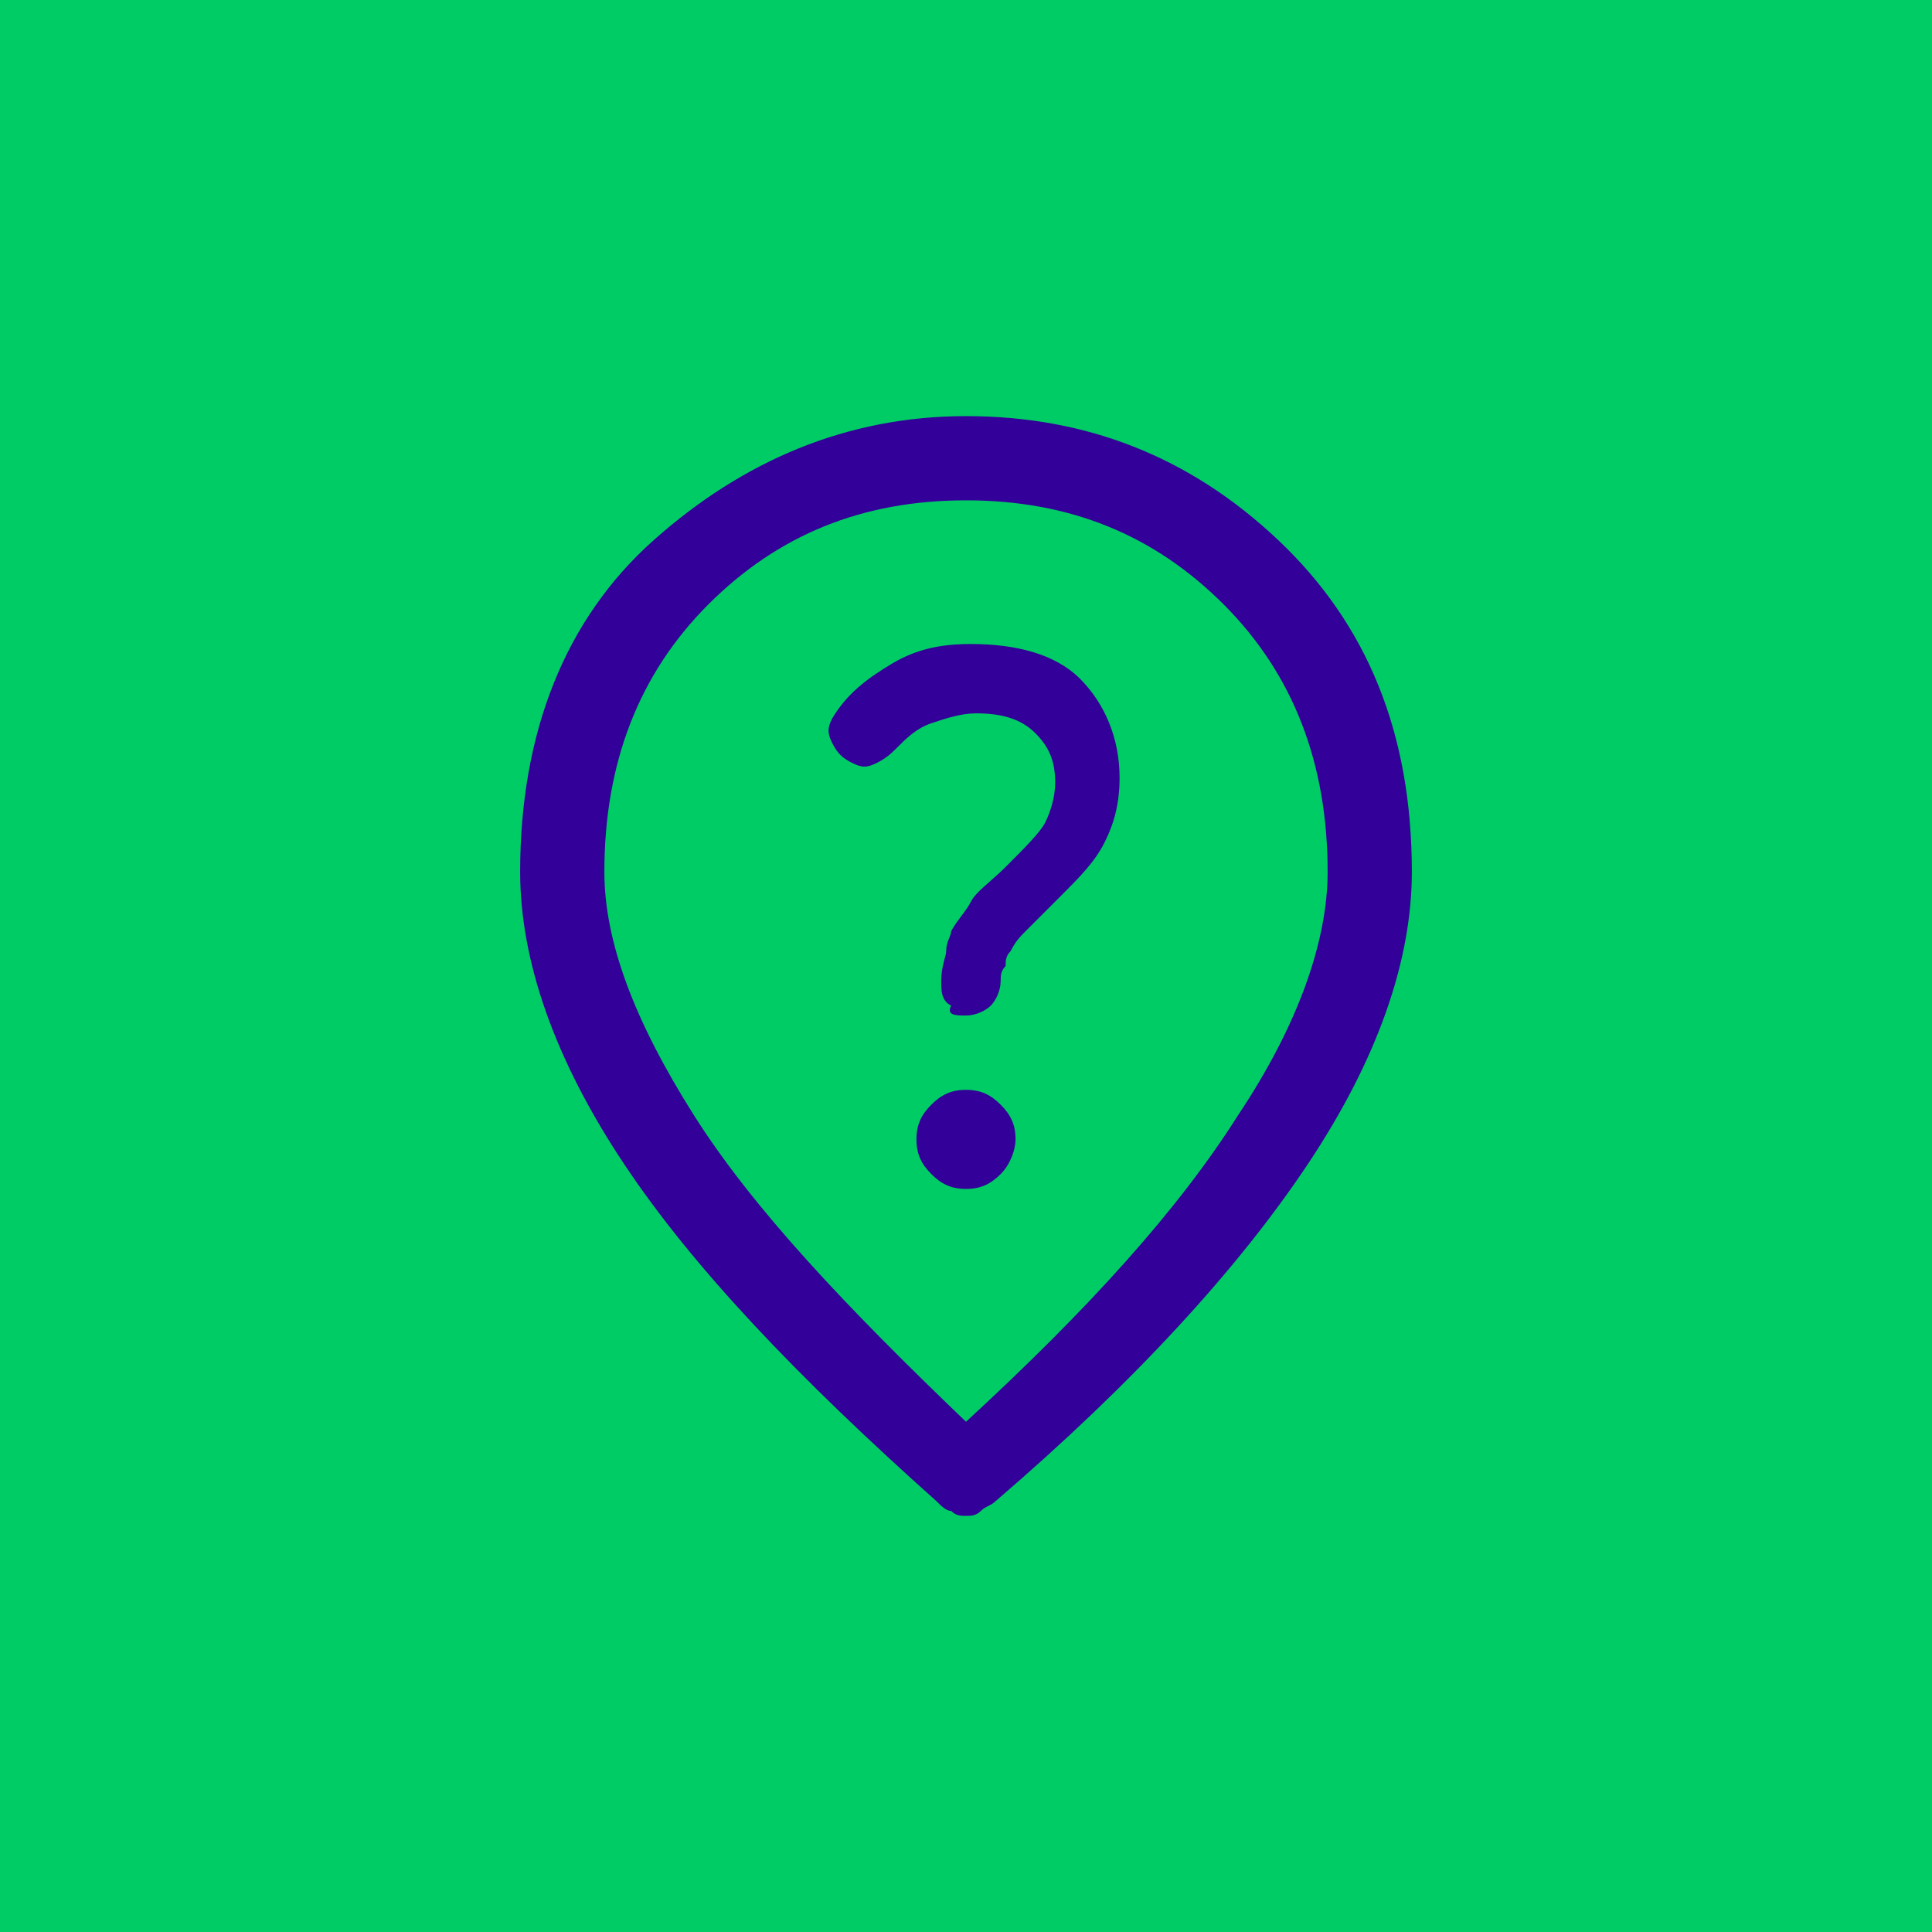<?xml version="1.0" encoding="utf-8"?>
<!-- Generator: Adobe Illustrator 18.0.0, SVG Export Plug-In . SVG Version: 6.00 Build 0)  -->
<!DOCTYPE svg PUBLIC "-//W3C//DTD SVG 1.1//EN" "http://www.w3.org/Graphics/SVG/1.1/DTD/svg11.dtd">
<svg version="1.1" id="Capa_1" xmlns:x="http://ns.adobe.com/Extensibility/1.0/" xmlns:i="http://ns.adobe.com/AdobeIllustrator/10.0/" xmlns:graph="http://ns.adobe.com/Graphs/1.0/"
	 xmlns="http://www.w3.org/2000/svg" xmlns:xlink="http://www.w3.org/1999/xlink" x="0px" y="0px" viewBox="0 0 39 39"
	 enable-background="new 0 0 39 39" xml:space="preserve">
<rect fill="#00CC66" width="39" height="39"/>
<path fill="#330099" d="M19.5,30.6c-0.1,0-0.2,0-0.3-0.1c-0.1,0-0.2-0.1-0.3-0.2c-2.8-2.5-4.9-4.7-6.3-6.8s-2.1-4.1-2.1-5.9
	c0-2.8,0.9-5.1,2.7-6.7s3.9-2.5,6.3-2.5s4.5,0.8,6.3,2.5c1.8,1.7,2.7,3.9,2.7,6.7c0,1.8-0.7,3.8-2.1,5.9c-1.4,2.1-3.5,4.4-6.3,6.8
	c-0.1,0.1-0.2,0.1-0.3,0.2C19.7,30.6,19.6,30.6,19.5,30.6z M19.5,28.7c2.5-2.3,4.3-4.3,5.5-6.2c1.2-1.8,1.8-3.5,1.8-4.9
	c0-2.2-0.7-4-2.1-5.4c-1.4-1.4-3.1-2.1-5.2-2.1s-3.8,0.7-5.2,2.1c-1.4,1.4-2.1,3.2-2.1,5.4c0,1.4,0.6,3,1.8,4.9
	C15.2,24.4,17.1,26.4,19.5,28.7z M19.5,24c0.3,0,0.5-0.1,0.7-0.3c0.2-0.2,0.3-0.5,0.3-0.7c0-0.3-0.1-0.5-0.3-0.7
	c-0.2-0.2-0.4-0.3-0.7-0.3c-0.3,0-0.5,0.1-0.7,0.3c-0.2,0.2-0.3,0.4-0.3,0.7c0,0.3,0.1,0.5,0.3,0.7C19,23.9,19.2,24,19.5,24z
	 M19.5,20.5c0.2,0,0.4-0.1,0.5-0.2c0.1-0.1,0.2-0.3,0.2-0.5c0-0.1,0-0.2,0.1-0.3c0-0.1,0-0.2,0.1-0.3c0.1-0.2,0.2-0.3,0.3-0.4
	s0.4-0.4,0.7-0.7c0.4-0.4,0.7-0.7,0.9-1.1s0.3-0.8,0.3-1.3c0-0.8-0.3-1.5-0.8-2c-0.5-0.5-1.3-0.7-2.2-0.7c-0.6,0-1.1,0.1-1.6,0.4
	c-0.5,0.3-0.9,0.6-1.2,1.1c-0.1,0.2-0.1,0.3,0,0.5c0.1,0.2,0.2,0.3,0.4,0.4c0.2,0.1,0.3,0.1,0.5,0c0.2-0.1,0.3-0.2,0.4-0.3
	c0.2-0.2,0.4-0.4,0.7-0.5s0.6-0.2,0.9-0.2c0.5,0,0.9,0.1,1.2,0.4c0.3,0.3,0.4,0.6,0.4,1c0,0.3-0.1,0.6-0.2,0.8
	c-0.1,0.2-0.4,0.5-0.8,0.9c-0.3,0.3-0.6,0.5-0.7,0.7s-0.3,0.4-0.4,0.6c0,0.1-0.1,0.2-0.1,0.4c0,0.1-0.1,0.3-0.1,0.6
	c0,0.2,0,0.4,0.2,0.5C19.1,20.5,19.3,20.5,19.5,20.5z"/>
</svg>
